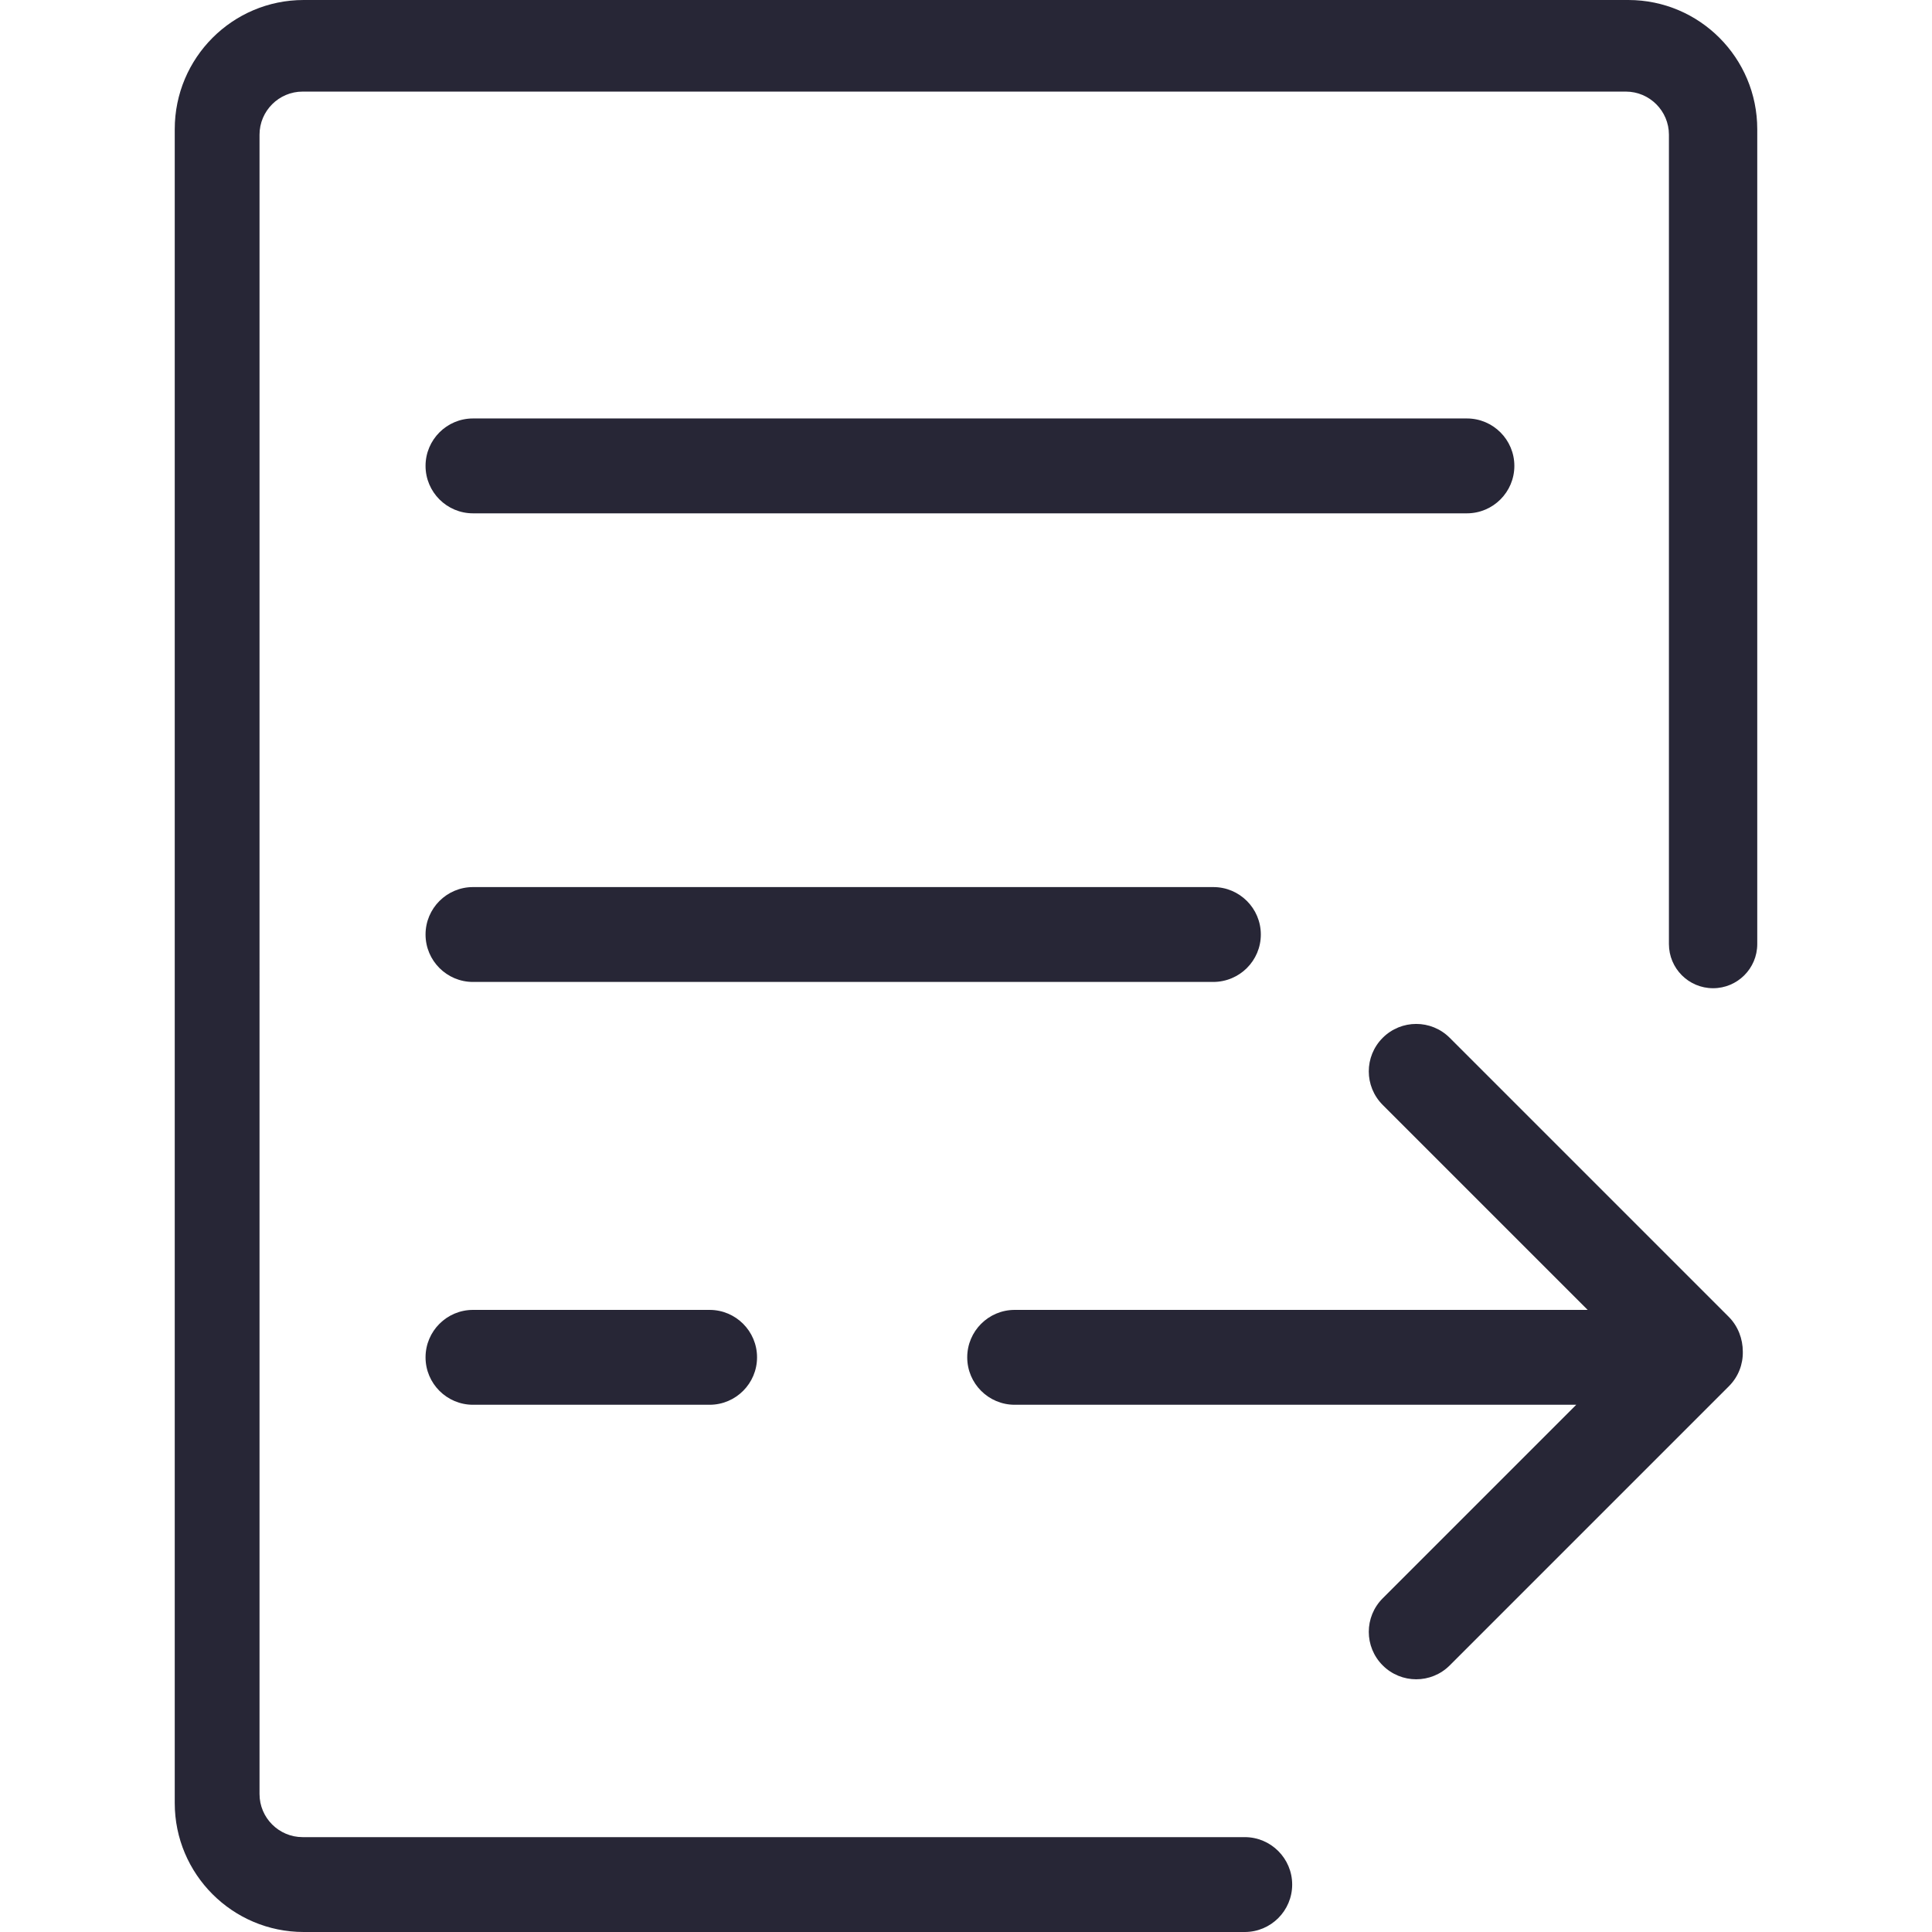 <?xml version="1.0" encoding="utf-8"?>
<!-- Generator: Adobe Illustrator 21.1.0, SVG Export Plug-In . SVG Version: 6.00 Build 0)  -->
<svg version="1.1" id="图层_1" xmlns="http://www.w3.org/2000/svg" xmlns:xlink="http://www.w3.org/1999/xlink" x="0px" y="0px"
	 viewBox="0 0 708.7 708.7" style="enable-background:new 0 0 708.7 708.7;" xml:space="preserve">
<style type="text/css">
	.st0{fill:#272636;}
</style>
<g>
	<path class="st0" d="M597.3,0H111.4C85.3,0,64.1,21.2,64.1,47.4v614c0,26.1,21.2,47.3,47.3,47.3h345.2c9.6,0,17.4-7.8,17.4-17.4
		l0,0c0-9.6-7.8-17.4-17.4-17.4H111c-8.7,0-15.8-7.1-15.8-15.8V49.4c0-8.7,7.1-15.8,15.8-15.8h485.4c8.7,0,15.8,7.1,15.8,15.8v296.9
		c0,8.9,7.2,16.2,16.2,16.2h0c8.9,0,16.2-7.2,16.2-16.2V47.4C644.6,21.2,623.4,0,597.3,0z"/>
	<path class="st0" d="M173.5,480.5c-9.6,0-17.4,7.8-17.4,17.4l0,0c0,9.6,7.8,17.4,17.4,17.4h86.8c9.6,0,17.4-7.8,17.4-17.4
		s-7.8-17.4-17.4-17.4H173.5z"/>
	<path class="st0" d="M462.5,342.8L462.5,342.8c0-9.6-7.8-17.4-17.4-17.4H173.5c-9.6,0-17.4,7.8-17.4,17.4s7.8,17.4,17.4,17.4h271.5
		C454.7,360.2,462.5,352.4,462.5,342.8z"/>
	<path class="st0" d="M173.5,188.3l364.6,0c9.6,0,17.4-7.8,17.4-17.4l0,0c0-9.6-7.8-17.4-17.4-17.4l-364.6,0
		c-9.6,0-17.4,7.8-17.4,17.4l0,0C156.1,180.5,163.9,188.3,173.5,188.3z"/>
	<path class="st0" d="M634.1,483L531.8,380.7c-6.8-6.8-17.8-6.8-24.6,0l0,0c-6.8,6.8-6.8,17.8,0,24.6l75.2,75.2H372.2
		c-9.6,0-17.4,7.8-17.4,17.4l0,0c0,9.6,7.8,17.4,17.4,17.4h206l-71,71c-6.8,6.8-6.8,17.8,0,24.6s17.8,6.8,24.6,0l102.4-102.4
		c3.5-3.5,5.2-8.1,5.1-12.7C639.3,491.2,637.6,486.5,634.1,483z"/>
</g>
</svg>
